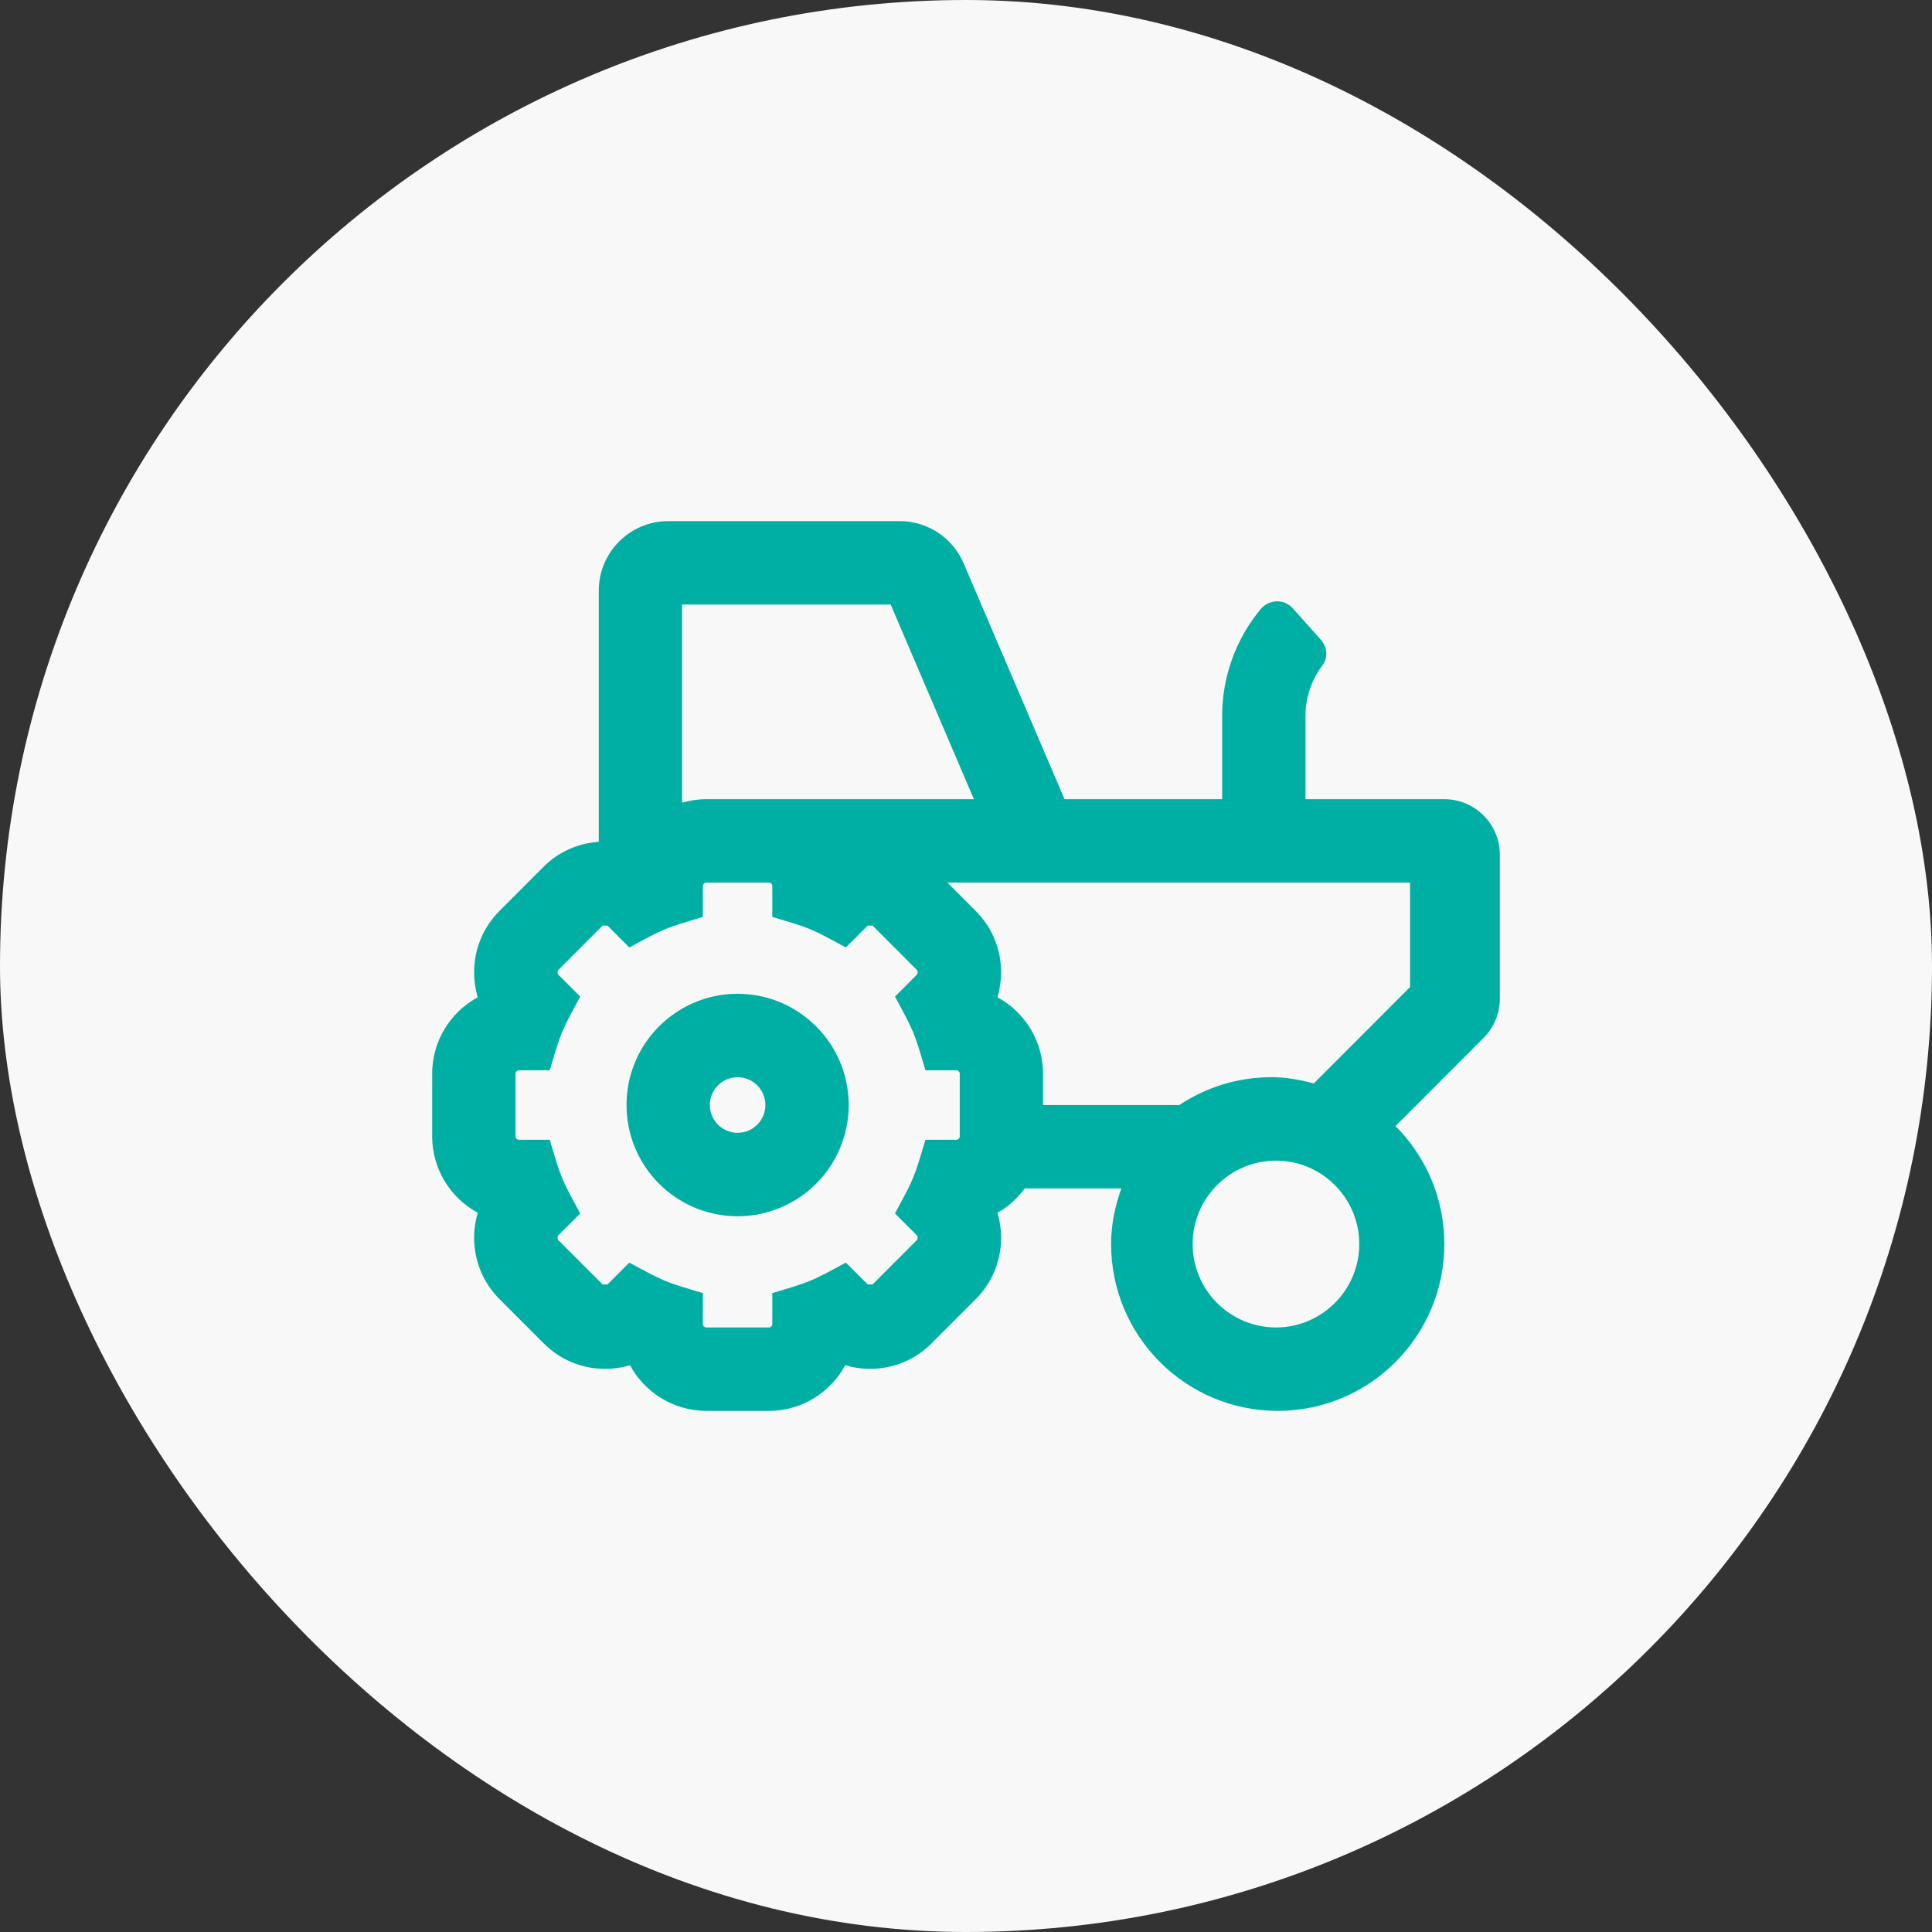 <svg width="76" height="76" viewBox="0 0 76 76" fill="none" xmlns="http://www.w3.org/2000/svg">
<rect x="0" y="0" width="76" height="76" fill="#333333" stroke="none"/>
<rect width="76" height="76" rx="38" fill="#F8F8F8"/>
<path fill-rule="evenodd" clip-rule="evenodd" d="M30.246 55.5C31.541 55.5 32.671 54.773 33.249 53.705C33.559 53.797 33.888 53.847 34.229 53.847C35.142 53.848 35.999 53.492 36.644 52.846L38.381 51.107C39.026 50.461 39.381 49.603 39.381 48.689C39.381 48.352 39.332 48.022 39.239 47.707C39.667 47.475 40.019 47.136 40.312 46.75H44.11C43.866 47.437 43.708 48.166 43.708 48.938C43.708 52.562 46.642 55.5 50.262 55.5C53.882 55.5 56.816 52.562 56.816 48.938C56.816 47.125 56.083 45.485 54.896 44.297L58.36 40.829C58.77 40.419 59 39.862 59 39.282V33.625C59 32.417 58.022 31.438 56.815 31.438H51.354V28.156C51.354 27.432 51.594 26.733 52.027 26.165C52.254 25.867 52.209 25.444 51.959 25.166L50.852 23.927C50.511 23.545 49.914 23.572 49.587 23.966C48.618 25.137 48.077 26.619 48.077 28.156V31.438H41.877L37.906 22.156C37.473 21.151 36.487 20.5 35.395 20.5H26.285C24.779 20.5 23.554 21.726 23.554 23.234V33.114C22.737 33.174 21.973 33.505 21.388 34.091L19.651 35.831C19.006 36.477 18.651 37.335 18.651 38.248C18.651 38.586 18.7 38.916 18.793 39.23C17.726 39.809 17 40.941 17 42.238V44.699C17 45.997 17.726 47.128 18.793 47.707C18.699 48.022 18.651 48.352 18.651 48.689C18.651 49.603 19.006 50.461 19.651 51.106L21.389 52.846C22.034 53.492 22.891 53.847 23.802 53.848C24.14 53.848 24.469 53.799 24.783 53.705C25.361 54.773 26.491 55.5 27.787 55.5H30.246ZM26.831 31.577V23.781H35.036L38.311 31.438H27.786C27.454 31.438 27.134 31.488 26.831 31.577ZM30.244 52.219H27.786C27.711 52.219 27.65 52.157 27.65 52.082V50.867C26.114 50.409 26.19 50.441 24.755 49.668L23.898 50.526H23.704L21.966 48.786C21.921 48.74 21.921 48.638 21.966 48.592L22.823 47.734C22.052 46.3 22.084 46.376 21.626 44.836H20.413C20.338 44.836 20.277 44.774 20.277 44.699V42.238C20.277 42.163 20.338 42.102 20.413 42.102H21.626C22.086 40.559 22.053 40.638 22.824 39.204L21.967 38.345C21.921 38.299 21.922 38.197 21.967 38.153L23.705 36.412H23.898L24.755 37.271C26.19 36.497 26.112 36.53 27.65 36.071V34.855C27.65 34.78 27.711 34.719 27.786 34.719H30.244C30.319 34.719 30.381 34.78 30.381 34.855V36.07C31.916 36.528 31.84 36.495 33.275 37.27L34.133 36.411H34.326L36.064 38.152C36.11 38.197 36.11 38.299 36.064 38.345L35.207 39.204C35.979 40.638 35.947 40.561 36.405 42.102H37.617C37.692 42.102 37.754 42.163 37.754 42.238V44.699C37.754 44.774 37.692 44.836 37.617 44.836H36.404C35.944 46.379 35.977 46.3 35.206 47.734L36.063 48.592C36.109 48.638 36.108 48.74 36.063 48.785L34.325 50.526H34.132L33.275 49.667C31.84 50.441 31.918 50.408 30.381 50.867V52.082C30.381 52.157 30.319 52.219 30.244 52.219ZM46.392 43.469H41.031V42.238C41.031 40.941 40.305 39.809 39.238 39.23C39.331 38.916 39.38 38.586 39.38 38.248C39.38 37.335 39.025 36.477 38.38 35.832L37.269 34.719H55.468V38.828L51.683 42.619C51.145 42.476 50.59 42.375 50.007 42.375C48.669 42.375 47.429 42.78 46.392 43.469ZM29.015 47.844C31.429 47.844 33.385 45.885 33.385 43.469C33.385 42.562 33.109 41.721 32.639 41.023C32.322 40.555 31.926 40.157 31.458 39.841C30.761 39.369 29.92 39.094 29.015 39.094C28.111 39.094 27.27 39.369 26.573 39.841C26.105 40.157 25.708 40.555 25.392 41.023C24.921 41.721 24.646 42.562 24.646 43.469C24.646 45.885 26.602 47.844 29.015 47.844ZM29.016 44.562C28.414 44.562 27.923 44.072 27.923 43.469C27.923 42.866 28.414 42.375 29.016 42.375C29.618 42.375 30.108 42.866 30.108 43.469C30.108 44.072 29.618 44.562 29.016 44.562ZM50.193 52.219C48.386 52.219 46.916 50.747 46.916 48.938C46.916 47.128 48.386 45.656 50.193 45.656C52 45.656 53.47 47.128 53.47 48.938C53.47 50.747 52 52.219 50.193 52.219Z" fill="#00AFA3"/>
</svg>
